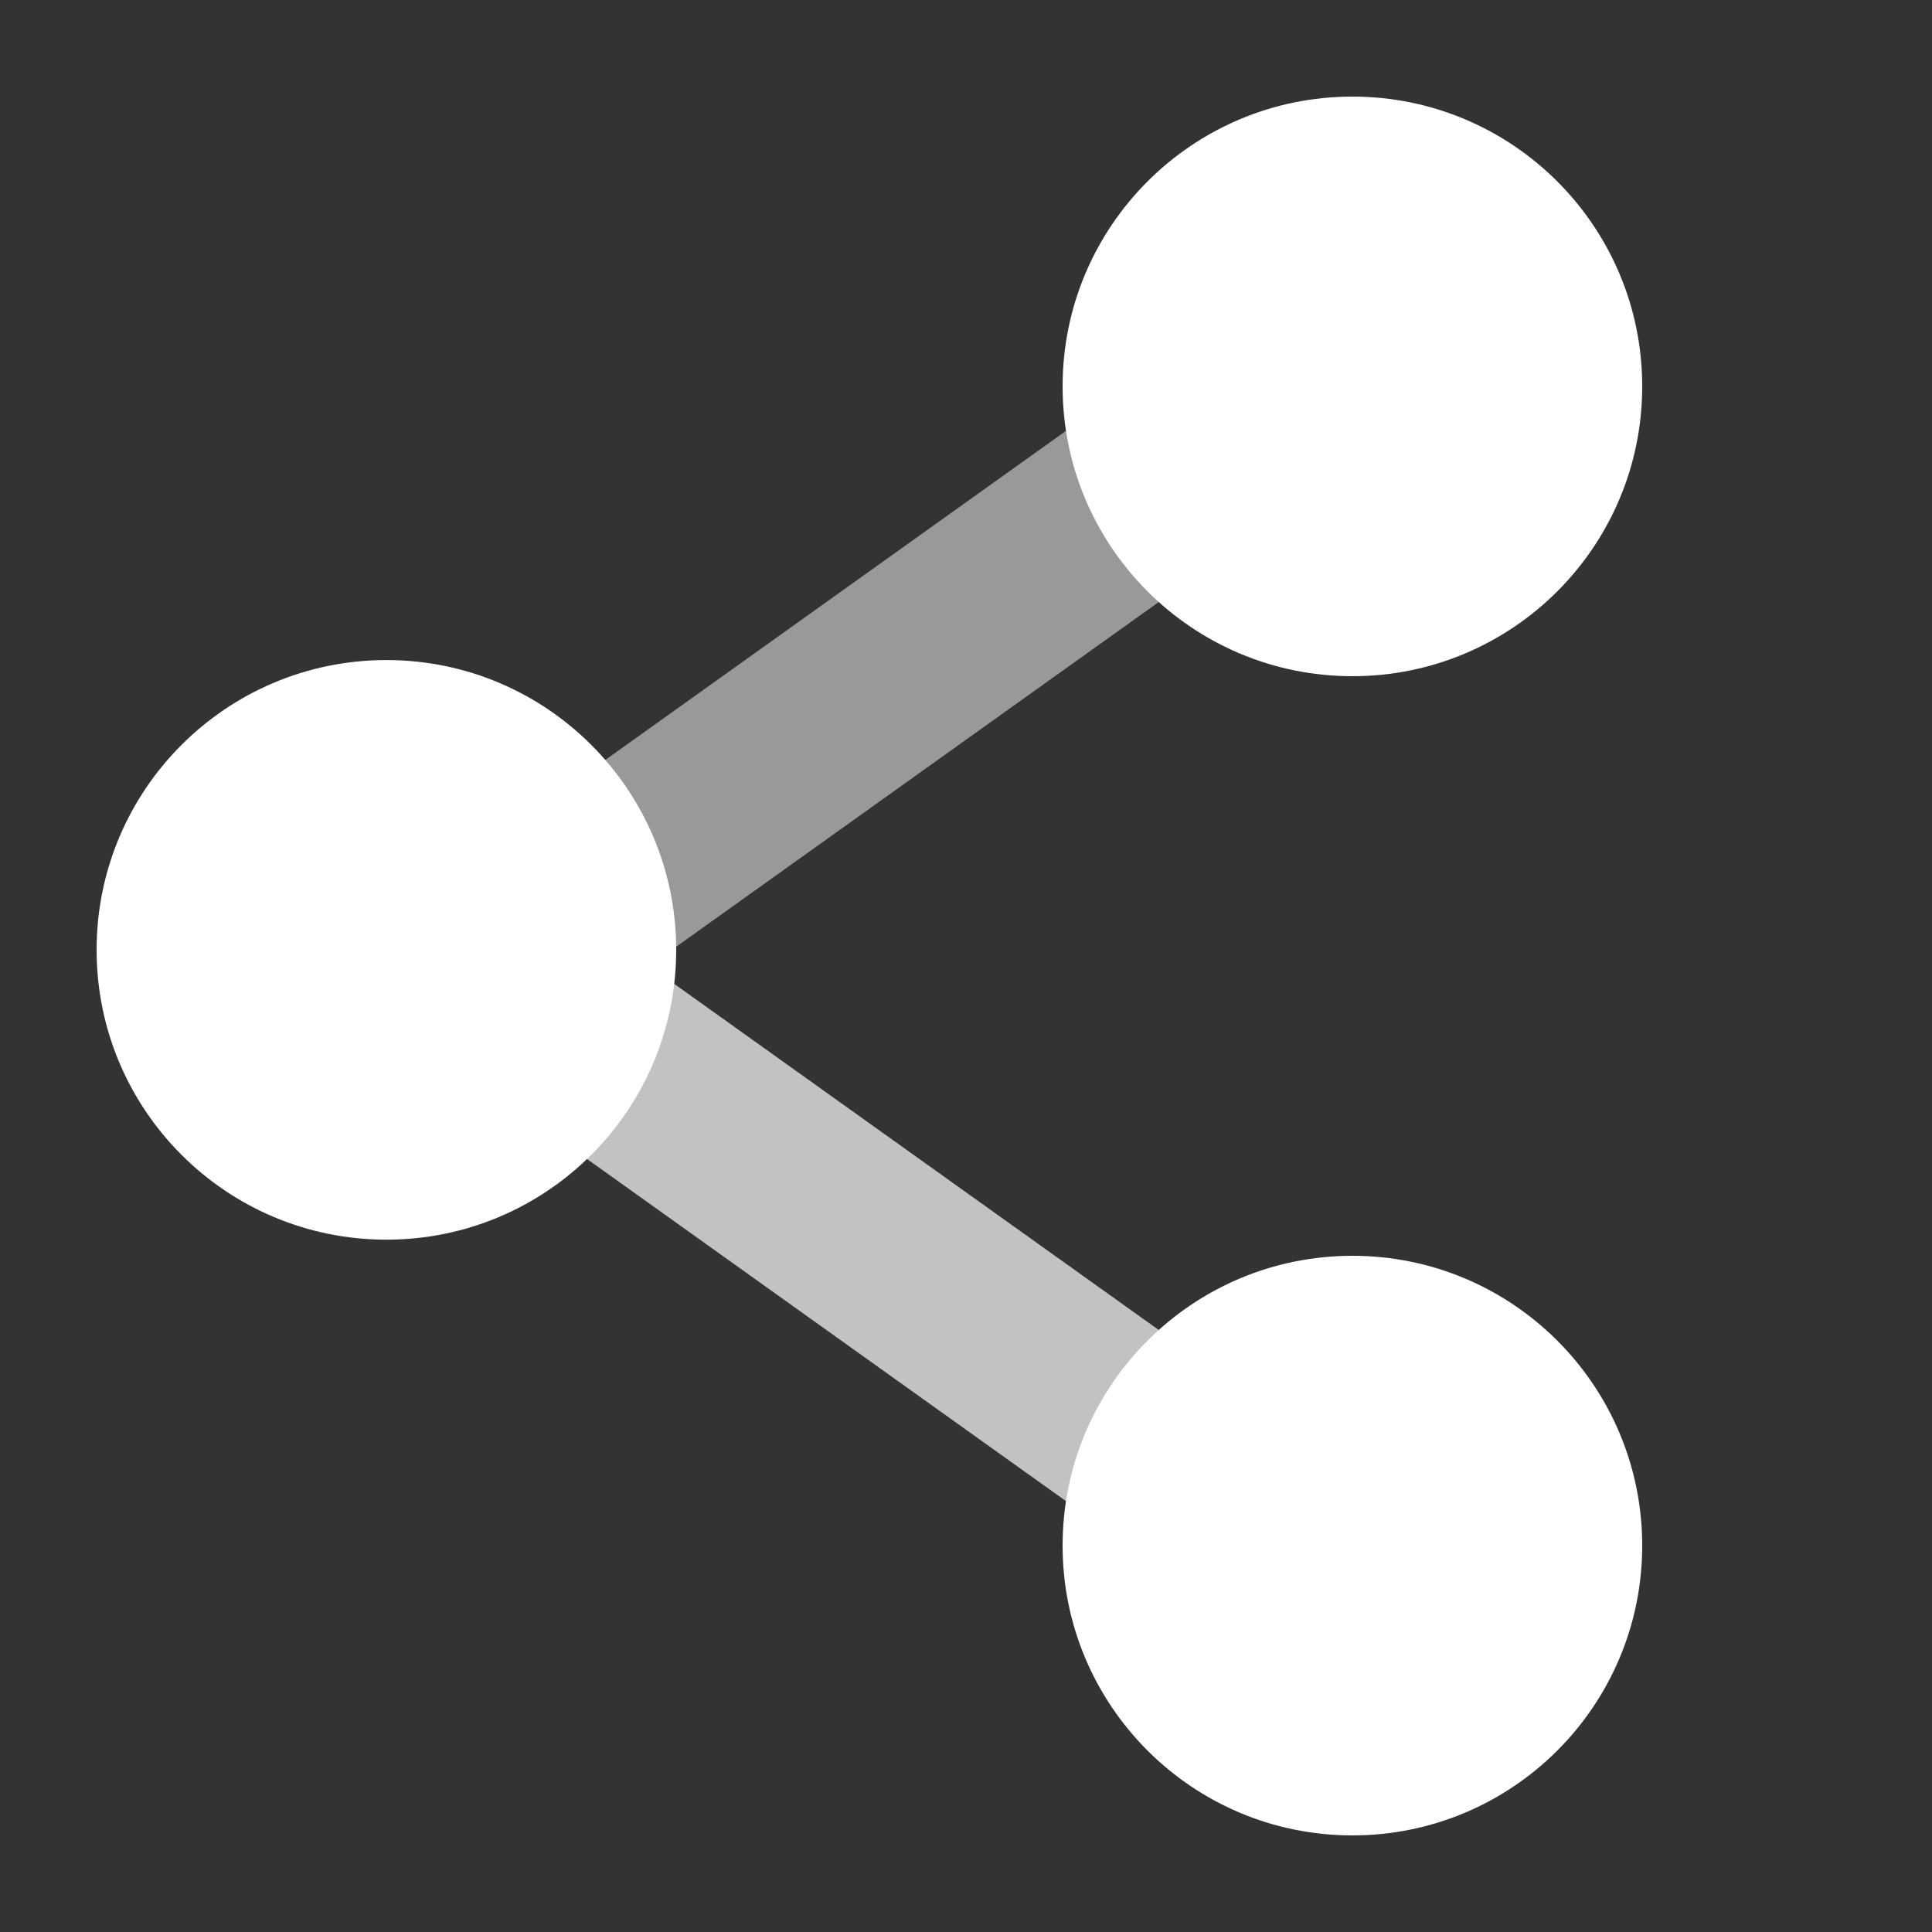 <svg width="20" height="20" viewBox="0 0 20 20" fill="none" xmlns="http://www.w3.org/2000/svg">
<rect x="0" y="0" width="20" height="20" fill="#333333" stroke="none"/>
<path d="M14 7C15.657 7 17 5.657 17 4C17 2.343 15.657 1 14 1C12.343 1 11 2.343 11 4C11 5.657 12.343 7 14 7Z" fill="white"/>
<path d="M4 12.833C5.657 12.833 7 11.49 7 9.833C7 8.176 5.657 6.833 4 6.833C2.343 6.833 1 8.176 1 9.833C1 11.49 2.343 12.833 4 12.833Z" fill="white"/>
<path d="M14 19C15.657 19 17 17.657 17 16C17 14.343 15.657 13 14 13C12.343 13 11 14.343 11 16C11 17.657 12.343 19 14 19Z" fill="white"/>
<path d="M5 10L12 15" stroke="white" stroke-opacity="0.7" stroke-width="2" stroke-linecap="round" stroke-linejoin="round"/>
<path d="M12 5L5 10" stroke="white" stroke-opacity="0.5" stroke-width="2" stroke-linecap="round" stroke-linejoin="round"/>
</svg>
